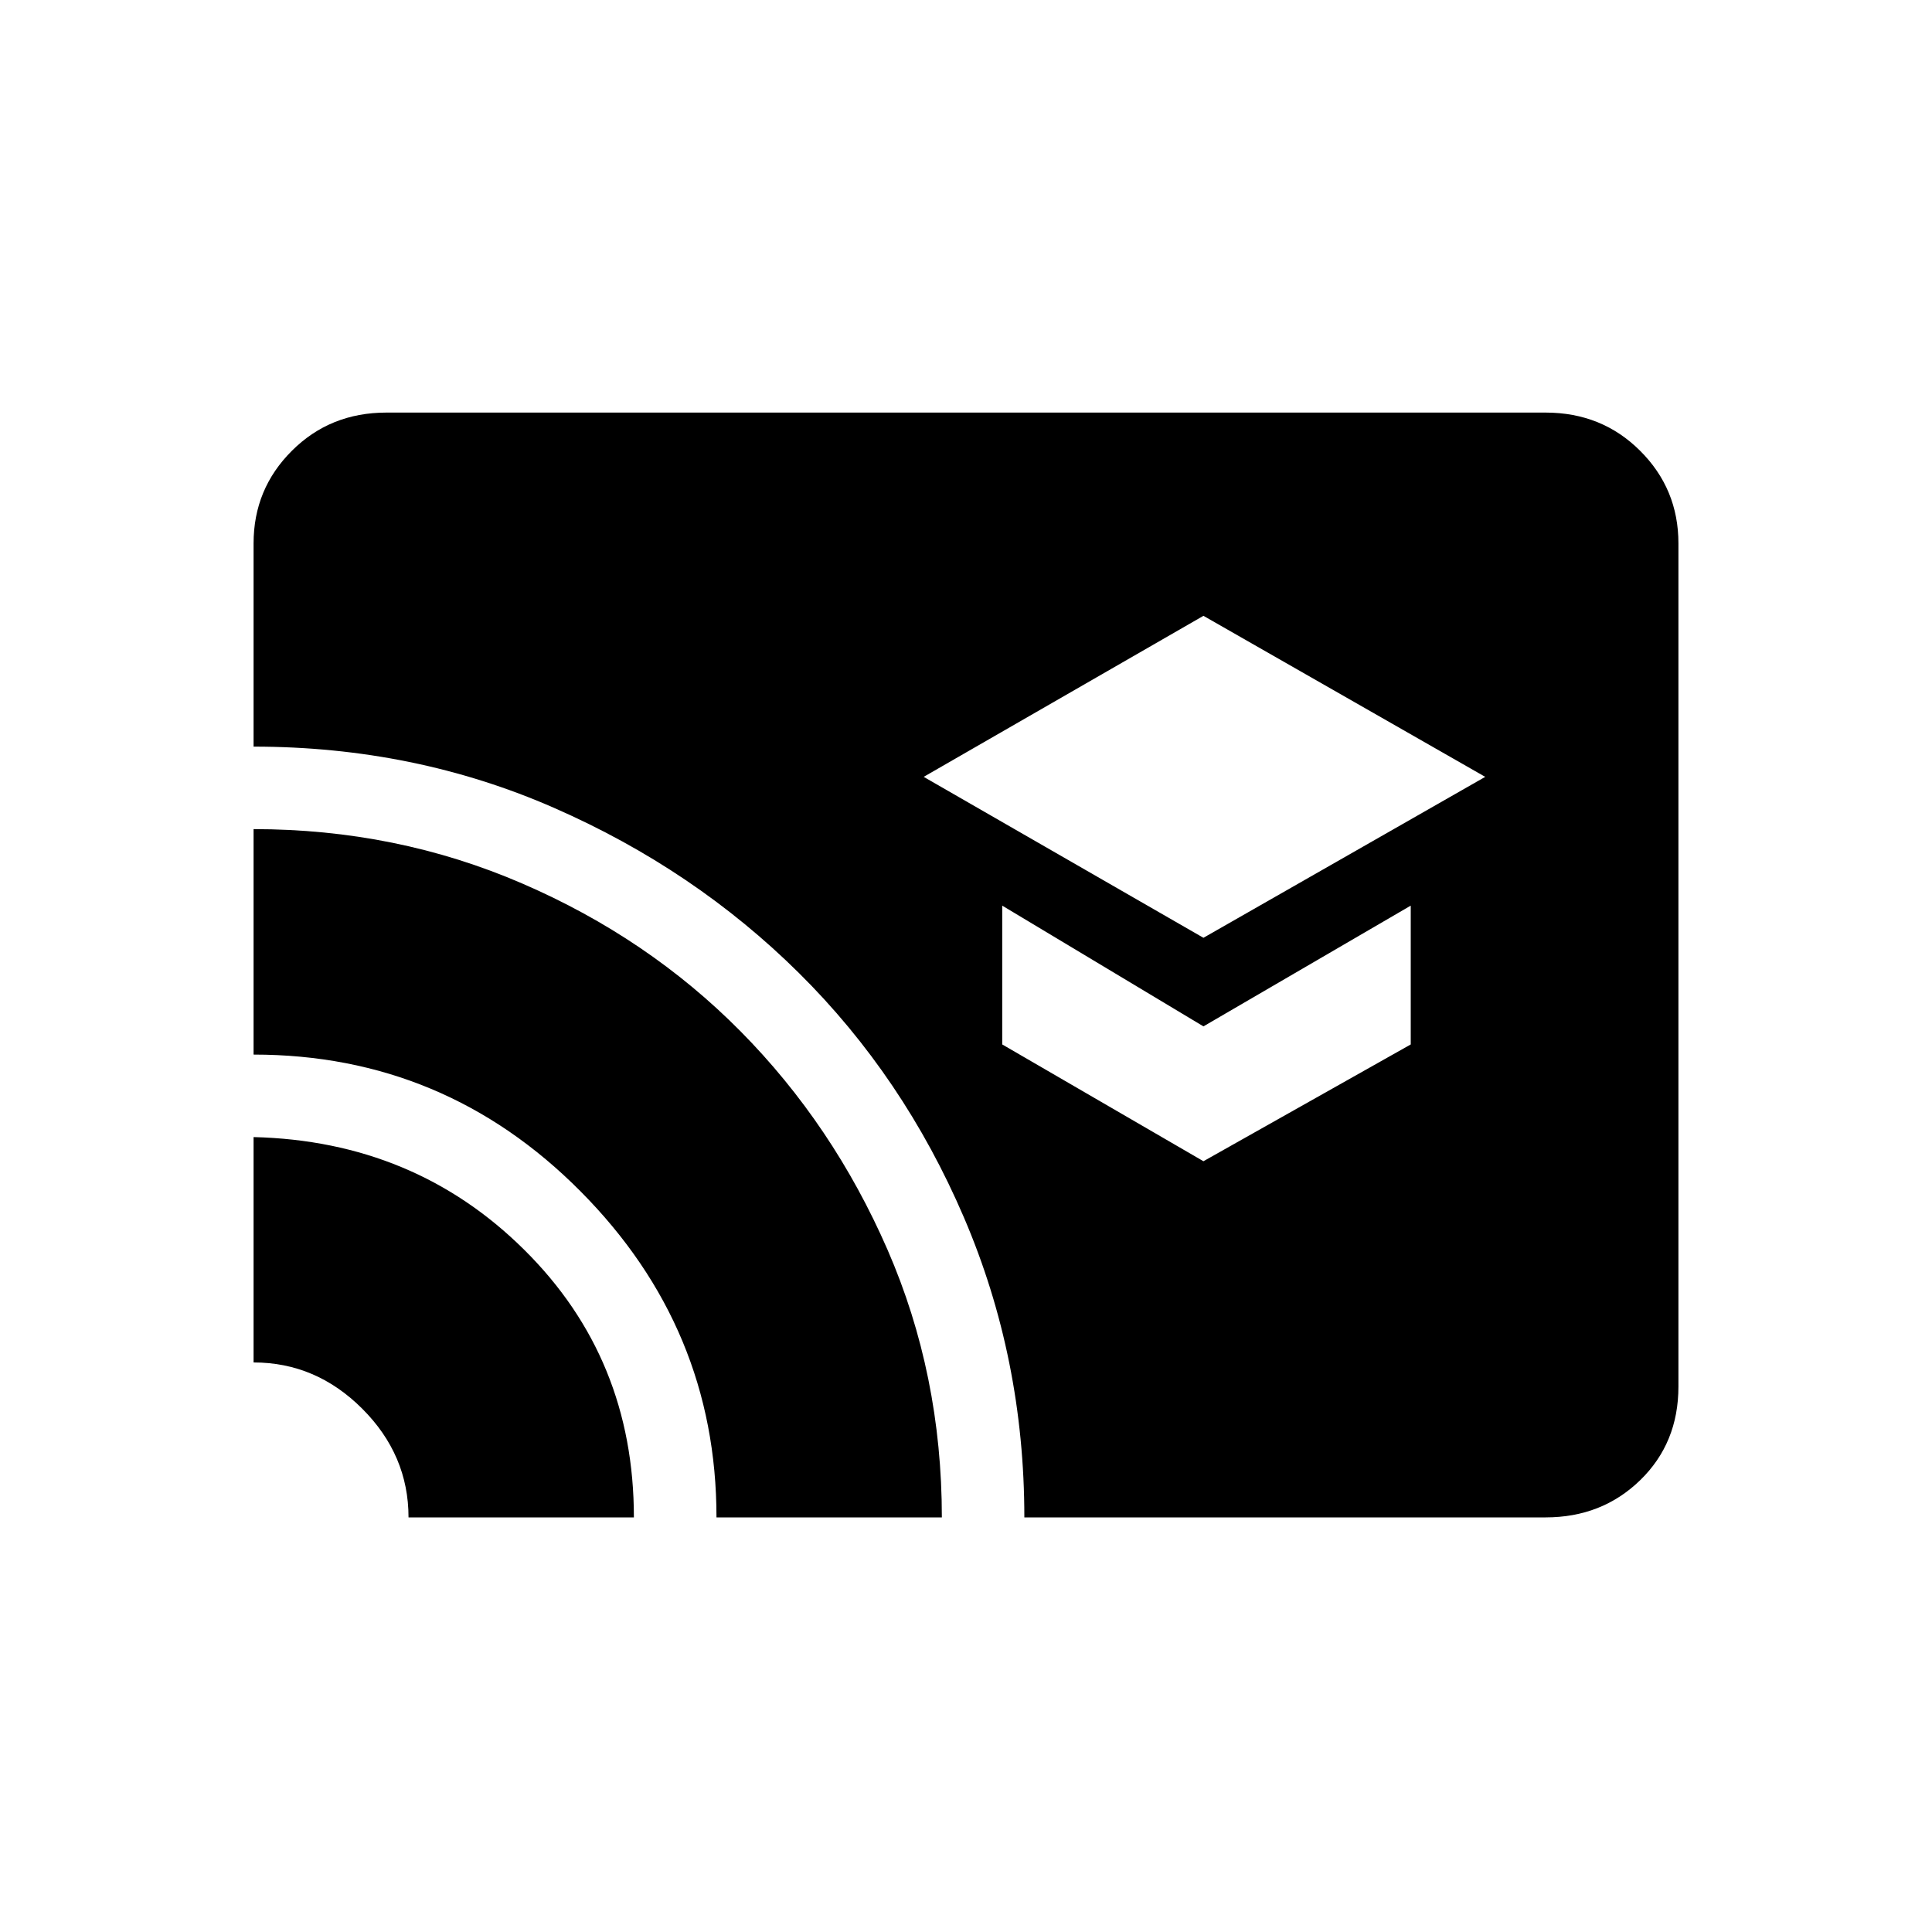 <svg xmlns="http://www.w3.org/2000/svg" height="20" width="20"><path d="m12.458 9.708 2.917-1.666-2.917-1.667-2.896 1.667Zm0 2.313 2.146-1.209V9.375l-2.146 1.25-2.083-1.25v1.437Zm-1.854 3.687q0-1.646-.625-3.104-.625-1.458-1.708-2.531Q7.188 9 5.74 8.365q-1.448-.636-3.115-.636V5.625q0-.563.396-.958.396-.396.979-.396h12q.583 0 .979.396.396.395.396.958v8.729q0 .584-.396.969t-.979.385Zm-3.187 0q0-1.958-1.407-3.375-1.406-1.416-3.385-1.416V8.583q1.479 0 2.781.563 1.302.562 2.261 1.531.958.969 1.521 2.261.562 1.291.562 2.77Zm-3.188 0q0-.646-.479-1.125t-1.125-.479v-2.333q1.667.041 2.802 1.167 1.135 1.124 1.135 2.77Z"/></svg>